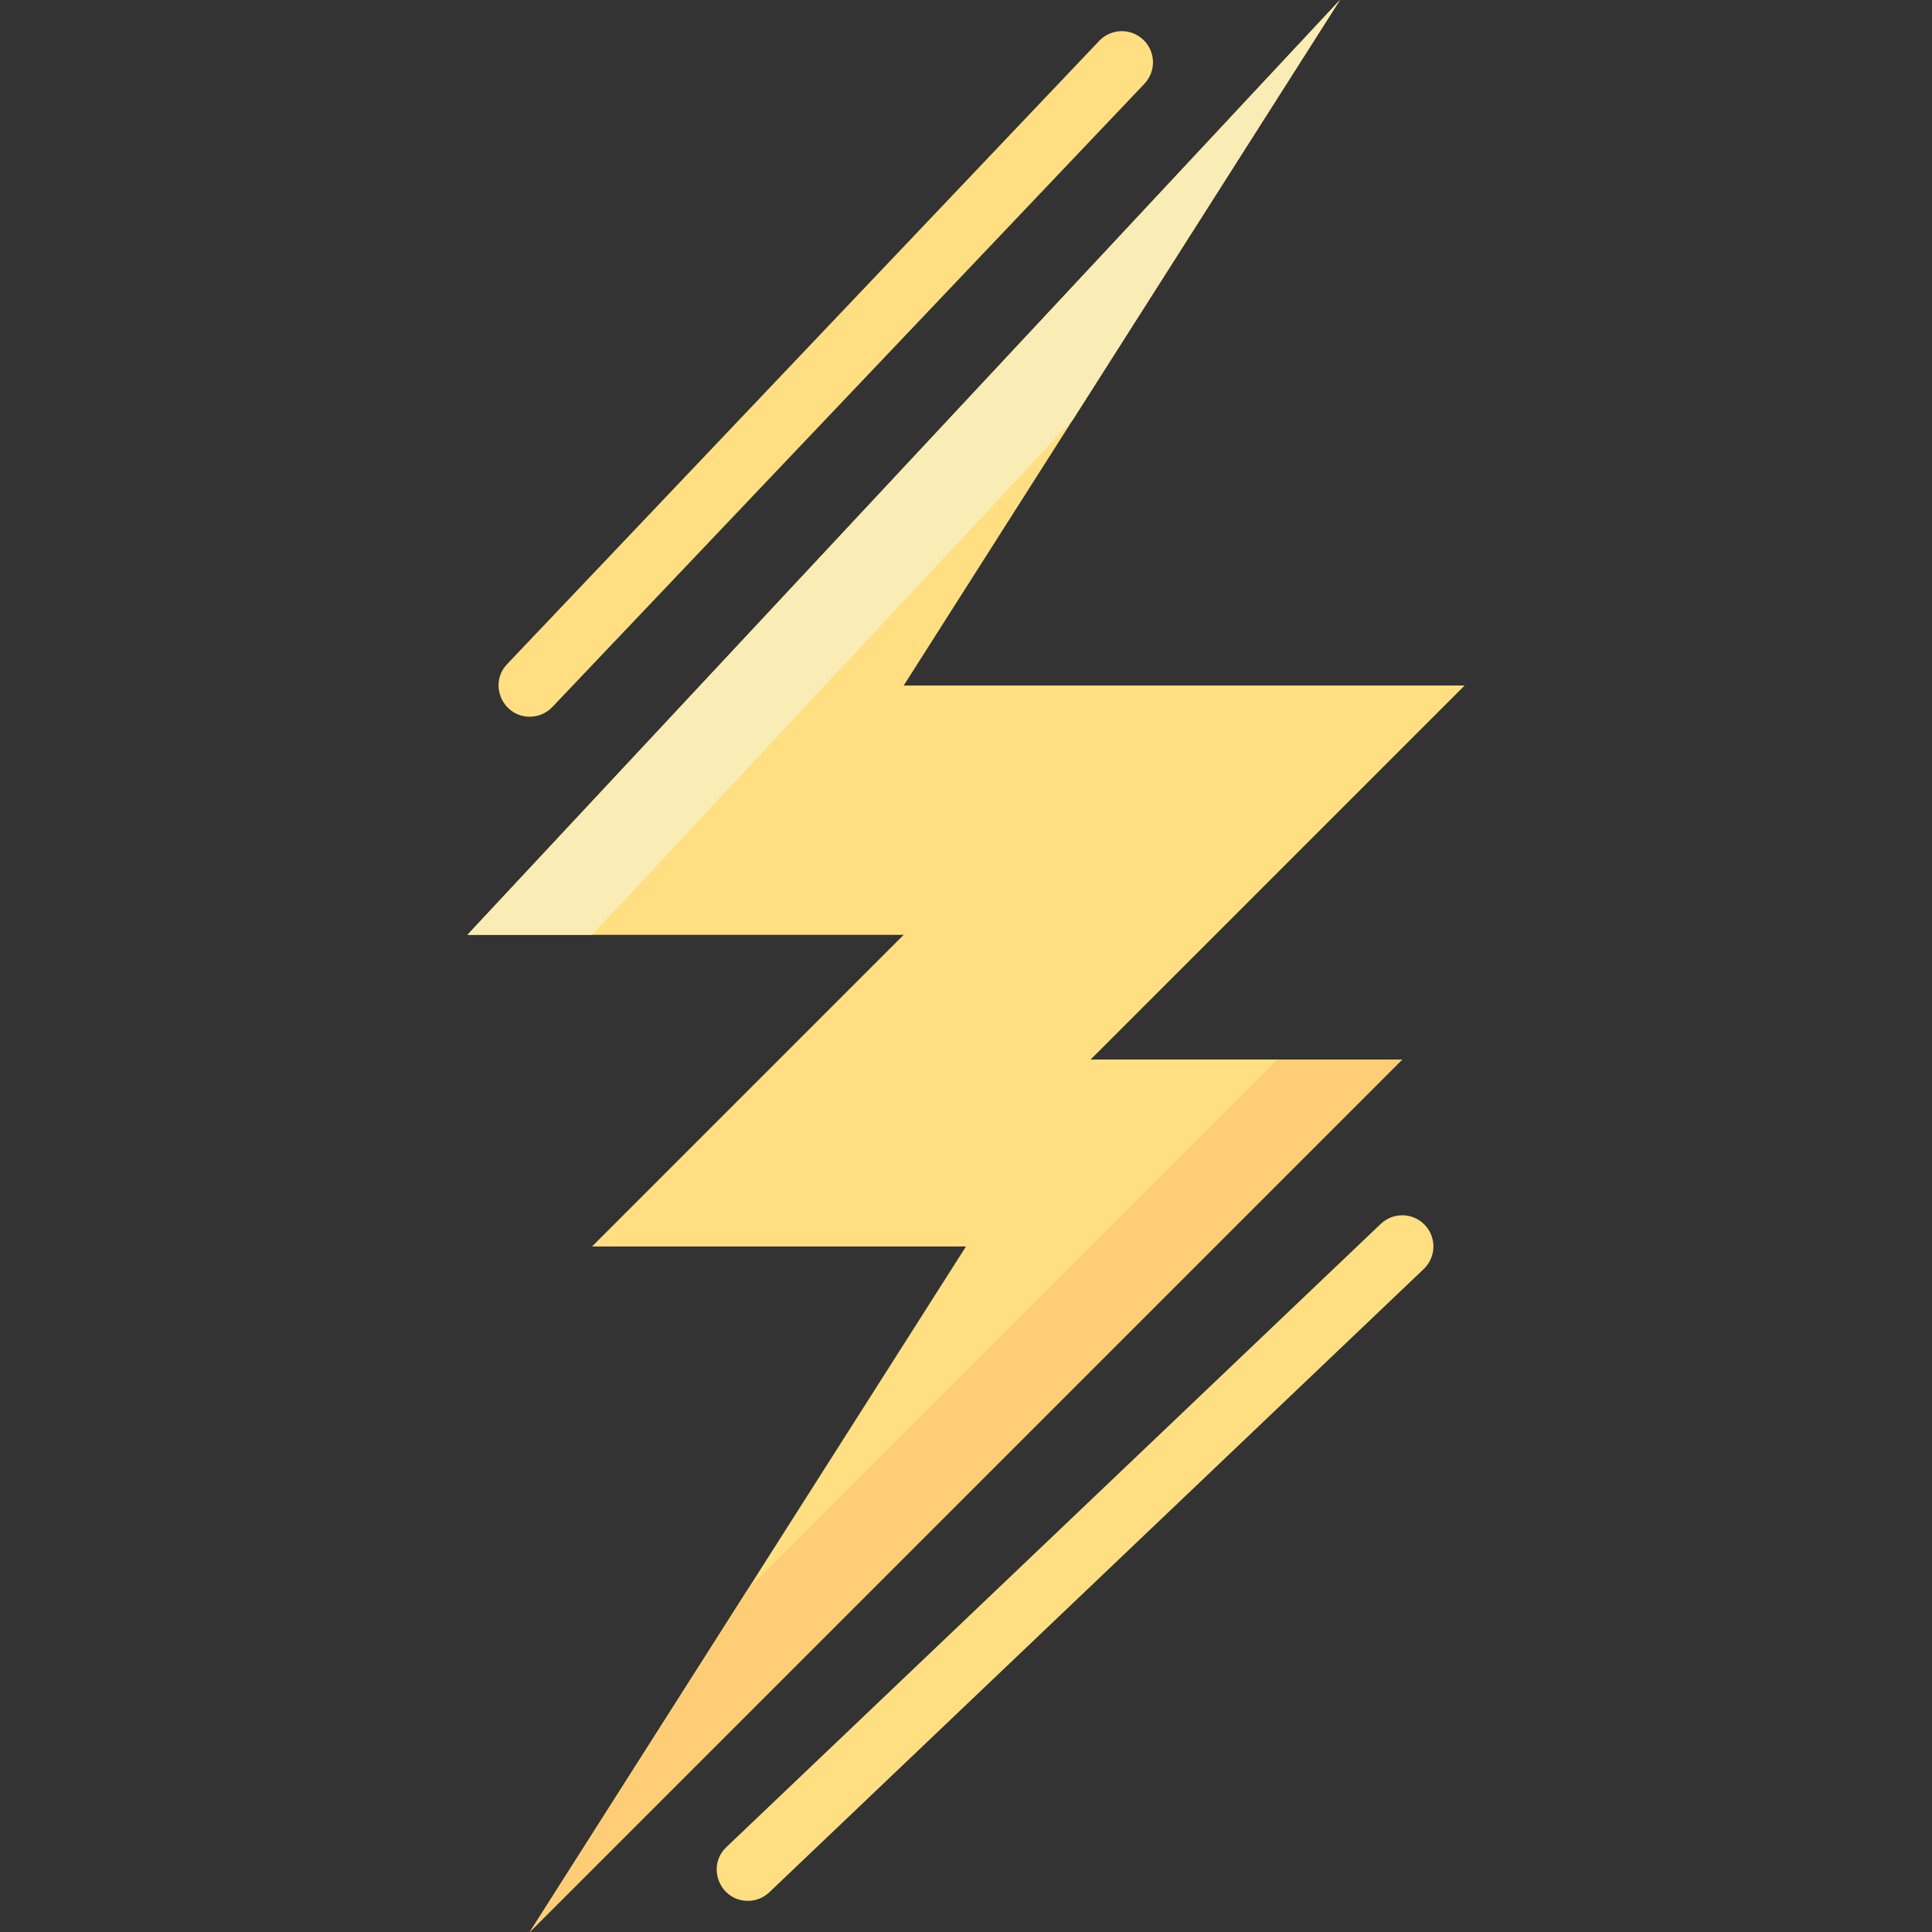 <svg id="Layer_1" enable-background="new 0 0 496 496" height="512" viewBox="0 0 496 496" width="512" xmlns="http://www.w3.org/2000/svg"><rect x="0" y="0" width="496" height="496" fill="#333333" stroke="none"/><path d="m376 176h-144l112-176-224 240h112l-80 80h96l-112 176 224-224h-80z" fill="#ffdf81"/><path d="m328 272h32l-224 224 56-88z" fill="#ffcd76"/><path d="m152 240h-32l224-240-68.57 107.76z" fill="#f9ecb4"/><g fill="#ffdf81"><path d="m192.001 488c-7.188 0-10.735-8.826-5.519-13.793l168-160c3.2-3.046 8.264-2.923 11.31.275 3.047 3.2 2.924 8.264-.276 11.311l-168 160c-1.547 1.475-3.533 2.207-5.515 2.207z"/><path d="m135.998 184c-6.966 0-10.648-8.405-5.798-13.51l152-160c3.042-3.203 8.106-3.334 11.31-.29 3.204 3.043 3.333 8.106.29 11.31l-152 160c-1.573 1.656-3.685 2.49-5.802 2.49z"/></g></svg>